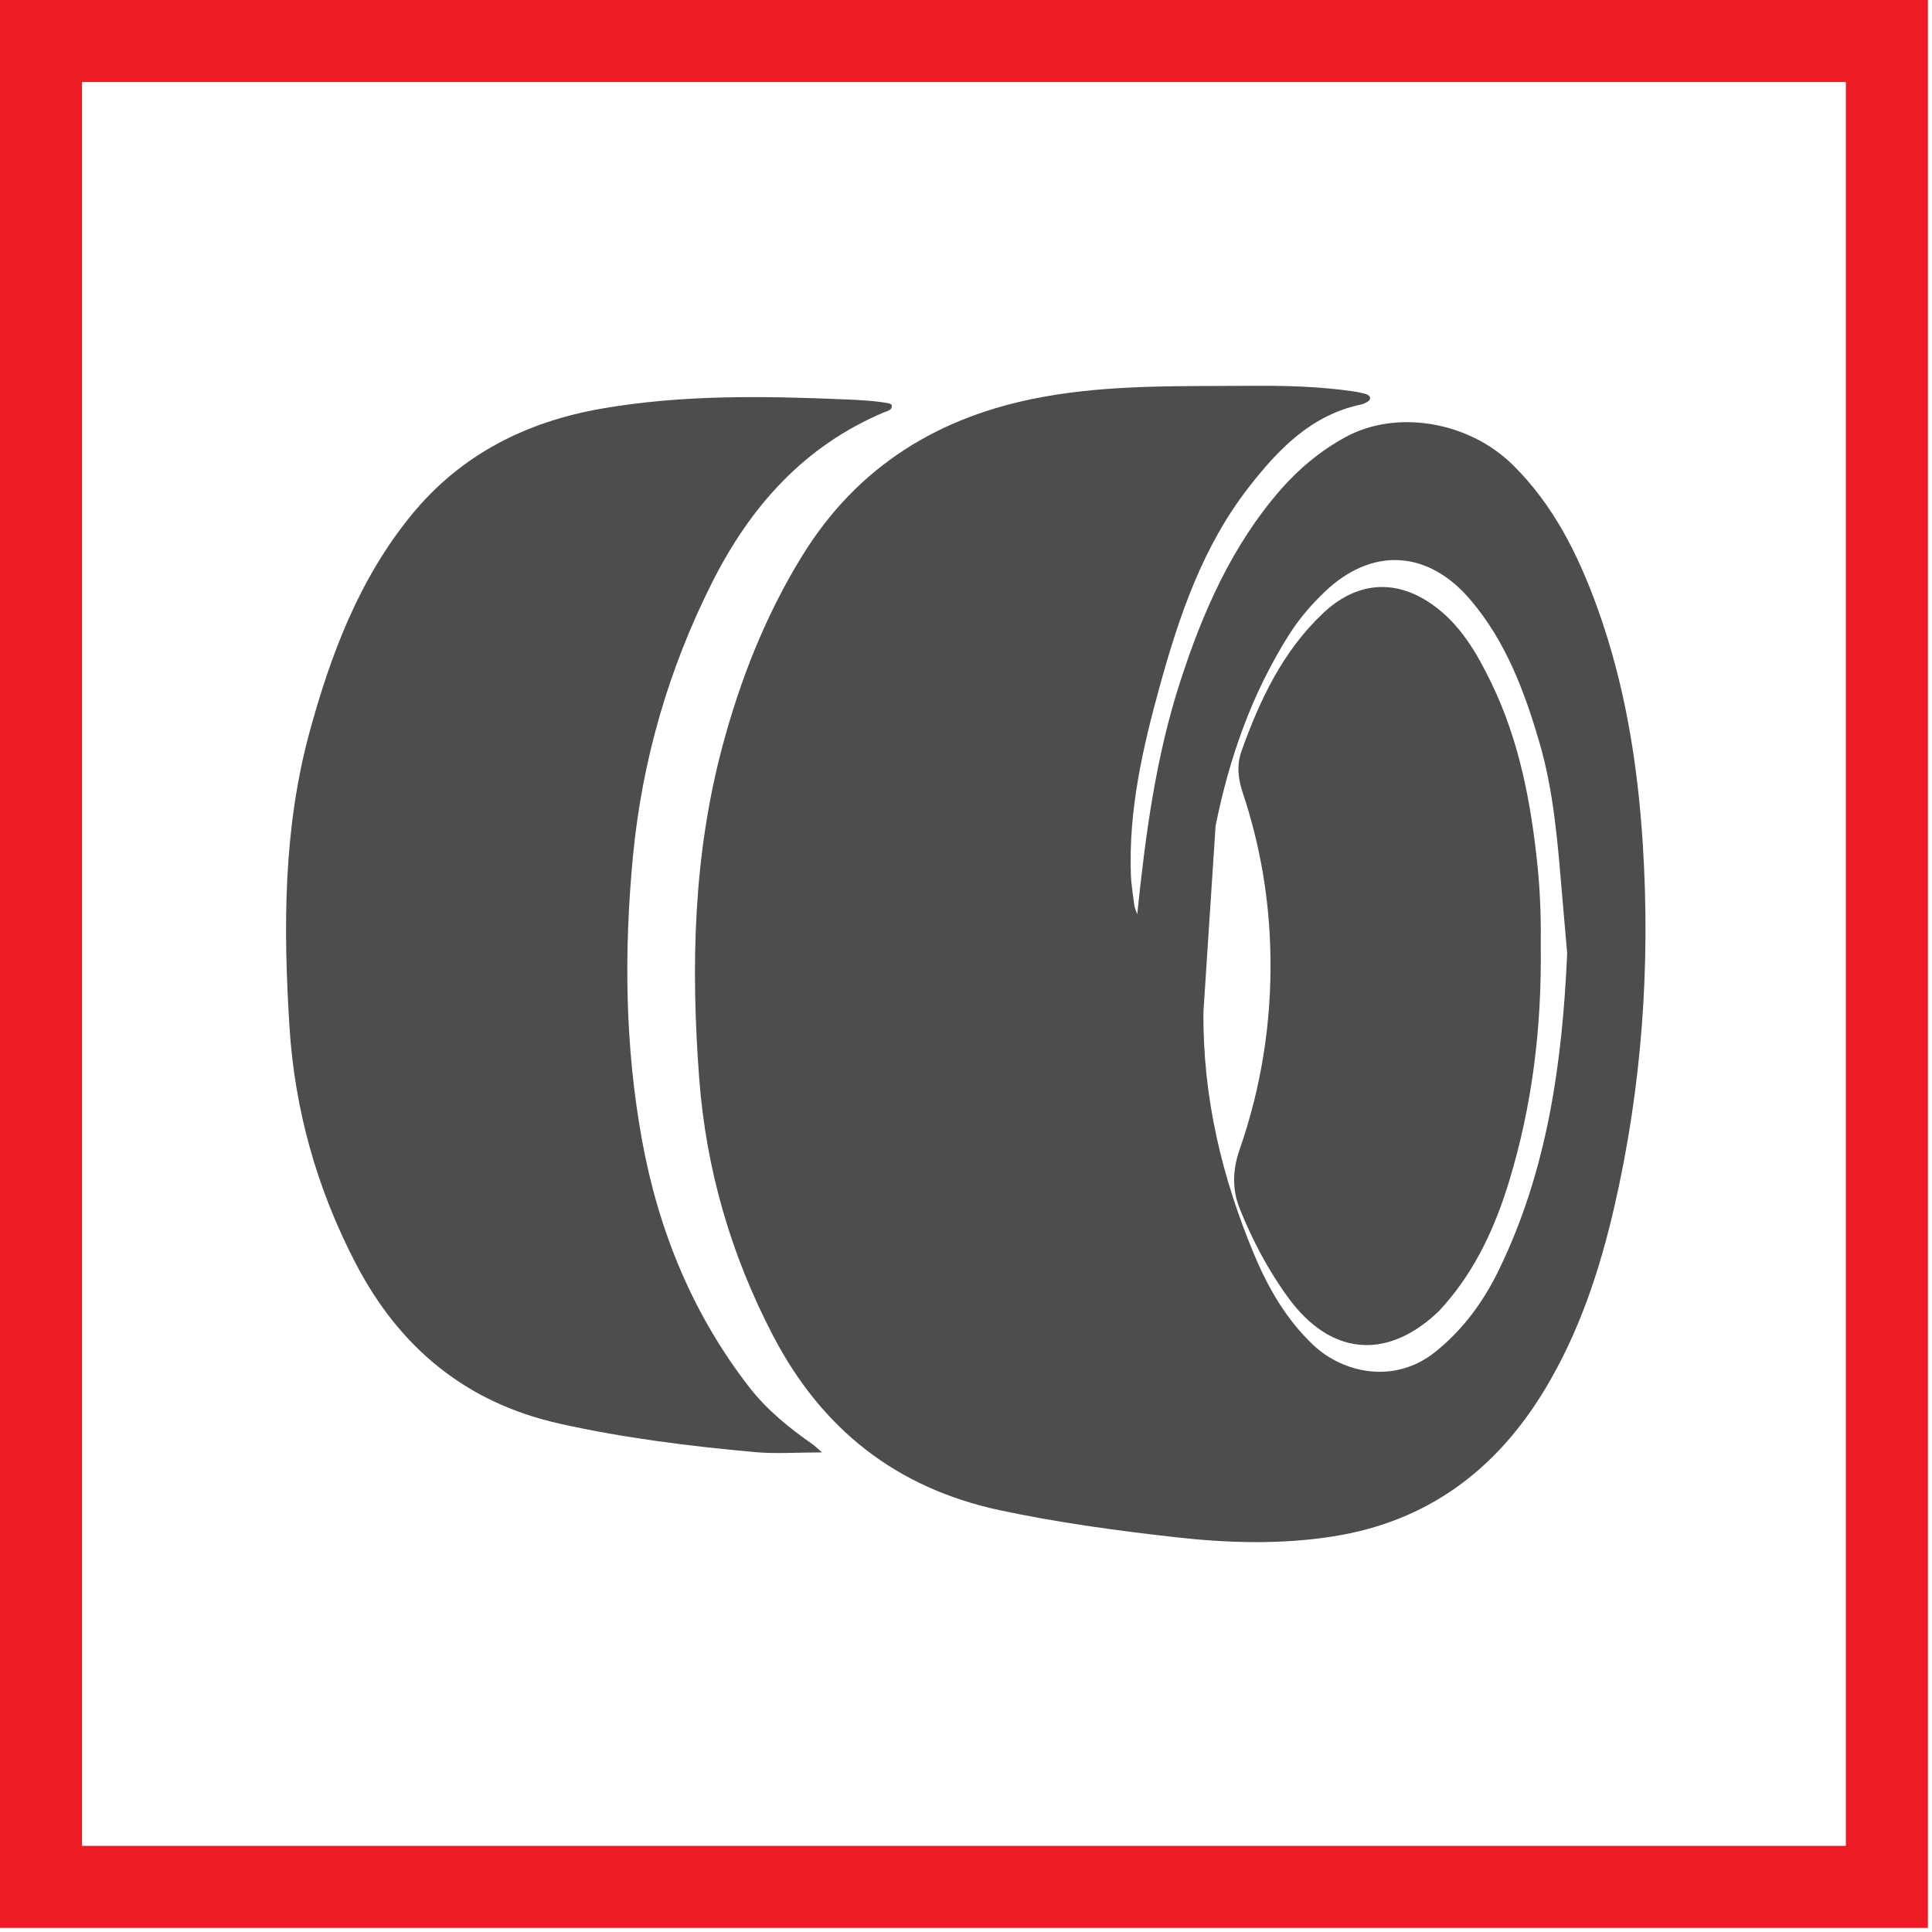 <svg width="314" height="314" viewBox="0 0 314 314" fill="none" xmlns="http://www.w3.org/2000/svg">
<path fill-rule="evenodd" clip-rule="evenodd" d="M133.6 236.053C129.522 236.053 126.092 236.311 122.715 236.007C112.052 235.043 101.426 233.721 90.962 231.385C75.788 228 64.963 219.079 57.825 205.369C51.514 193.243 47.888 180.412 47.039 166.773C46.036 150.68 46.035 134.637 50.324 118.936C53.791 106.248 58.408 94.041 66.888 83.677C74.942 73.833 85.576 68.524 97.871 66.395C110.979 64.127 124.219 64.357 137.454 64.915C139.824 65.016 142.19 65.123 144.526 65.567C144.664 65.592 144.786 65.716 144.927 65.803C145.056 66.681 144.272 66.765 143.786 66.969C130.674 72.455 121.919 82.355 115.687 94.765C108.646 108.792 104.348 123.621 102.863 139.263C101.398 154.719 101.571 170.148 104.368 185.429C107.05 200.073 112.58 213.604 121.778 225.459C124.659 229.175 128.307 232.112 132.151 234.797C132.458 235.011 132.722 235.287 133.6 236.053Z" fill="#4D4D4D"/>
<path fill-rule="evenodd" clip-rule="evenodd" d="M243.725 206.154C241.181 211.432 237.833 216.115 233.137 219.819C226.564 225.003 218.259 223.158 213.432 218.591C209.113 214.503 206.192 209.486 203.927 204.107C198.587 191.436 195.463 178.282 195.591 164.43L197.561 134.26C199.768 123.219 203.452 112.732 209.5 103.163C211.143 100.563 213.139 98.247 215.368 96.128C223.035 88.847 232.115 89.399 239 97.507C244.744 104.27 247.752 112.318 250.195 120.67C252.509 128.583 253.144 136.736 253.832 144.886C254.123 148.312 254.427 151.739 254.707 154.955C253.915 172.78 251.489 190.055 243.725 206.154ZM267.001 137.255C266.168 124.054 264.081 111.11 259.564 98.642C256.465 90.086 252.436 82.018 245.847 75.538C238.627 68.438 226.9 66.538 218.661 71.048C214.595 73.276 211.073 76.198 208.033 79.703C200.153 88.792 195.453 99.542 191.797 110.834C187.864 122.979 186.179 135.544 184.828 148.611C184.583 147.863 184.408 147.523 184.363 147.167C184.147 145.5 183.857 143.834 183.797 142.159C183.417 131.7 185.705 121.626 188.455 111.655C191.64 100.107 195.46 88.818 202.968 79.175C207.801 72.966 213.108 67.463 221.22 65.735C221.515 65.672 221.808 65.555 222.071 65.406C222.4 65.218 222.792 64.966 222.651 64.534C222.581 64.315 222.237 64.111 221.977 64.038C221.317 63.851 220.643 63.707 219.963 63.608C214.42 62.802 208.841 62.659 203.252 62.706C191.936 62.795 180.608 62.471 169.387 64.53C152.719 67.588 139.437 75.678 130.416 90.276C124.449 99.932 120.333 110.38 117.416 121.291C112.673 139.022 112.263 157.074 113.639 175.266C114.756 190.06 118.788 203.924 125.641 217.08C133.573 232.308 145.697 241.856 162.509 245.454C171.869 247.456 181.343 248.736 190.836 249.816C199.436 250.794 208.075 251.06 216.681 249.703C231.925 247.3 243.095 238.984 250.988 225.966C256.608 216.699 259.977 206.555 262.387 196.064C266.835 176.692 268.251 157.087 267.001 137.255" fill="#4D4D4D"/>
<path fill-rule="evenodd" clip-rule="evenodd" d="M242.332 110.891C239.977 106.051 237.291 101.407 232.736 98.216C226.675 93.971 220.395 94.593 215.024 99.673C208.473 105.863 204.792 113.681 201.812 121.963C200.957 124.339 201.213 126.557 201.991 128.888C204.872 137.511 206.348 146.4 206.483 155.477C206.643 166.2 205.005 176.669 201.476 186.812C200.352 190.049 200.199 193.227 201.492 196.448C203.553 201.589 206.132 206.479 209.388 210.929C216.149 220.176 225.091 221.088 233.335 213.585C233.843 213.125 234.304 212.608 234.757 212.091C239.86 206.276 242.997 199.415 245.235 192.109C249.008 179.792 250.568 167.157 250.415 153.928C250.464 149.855 250.36 145.42 249.915 140.997C248.861 130.588 246.955 120.388 242.332 110.891Z" fill="#4D4D4D"/>
<path d="M13.333 300H300V13.333H13.333V300ZM313.333 313.333H0V-1.66893e-06H313.333V313.333Z" fill="#ED1C24"/>
</svg>
